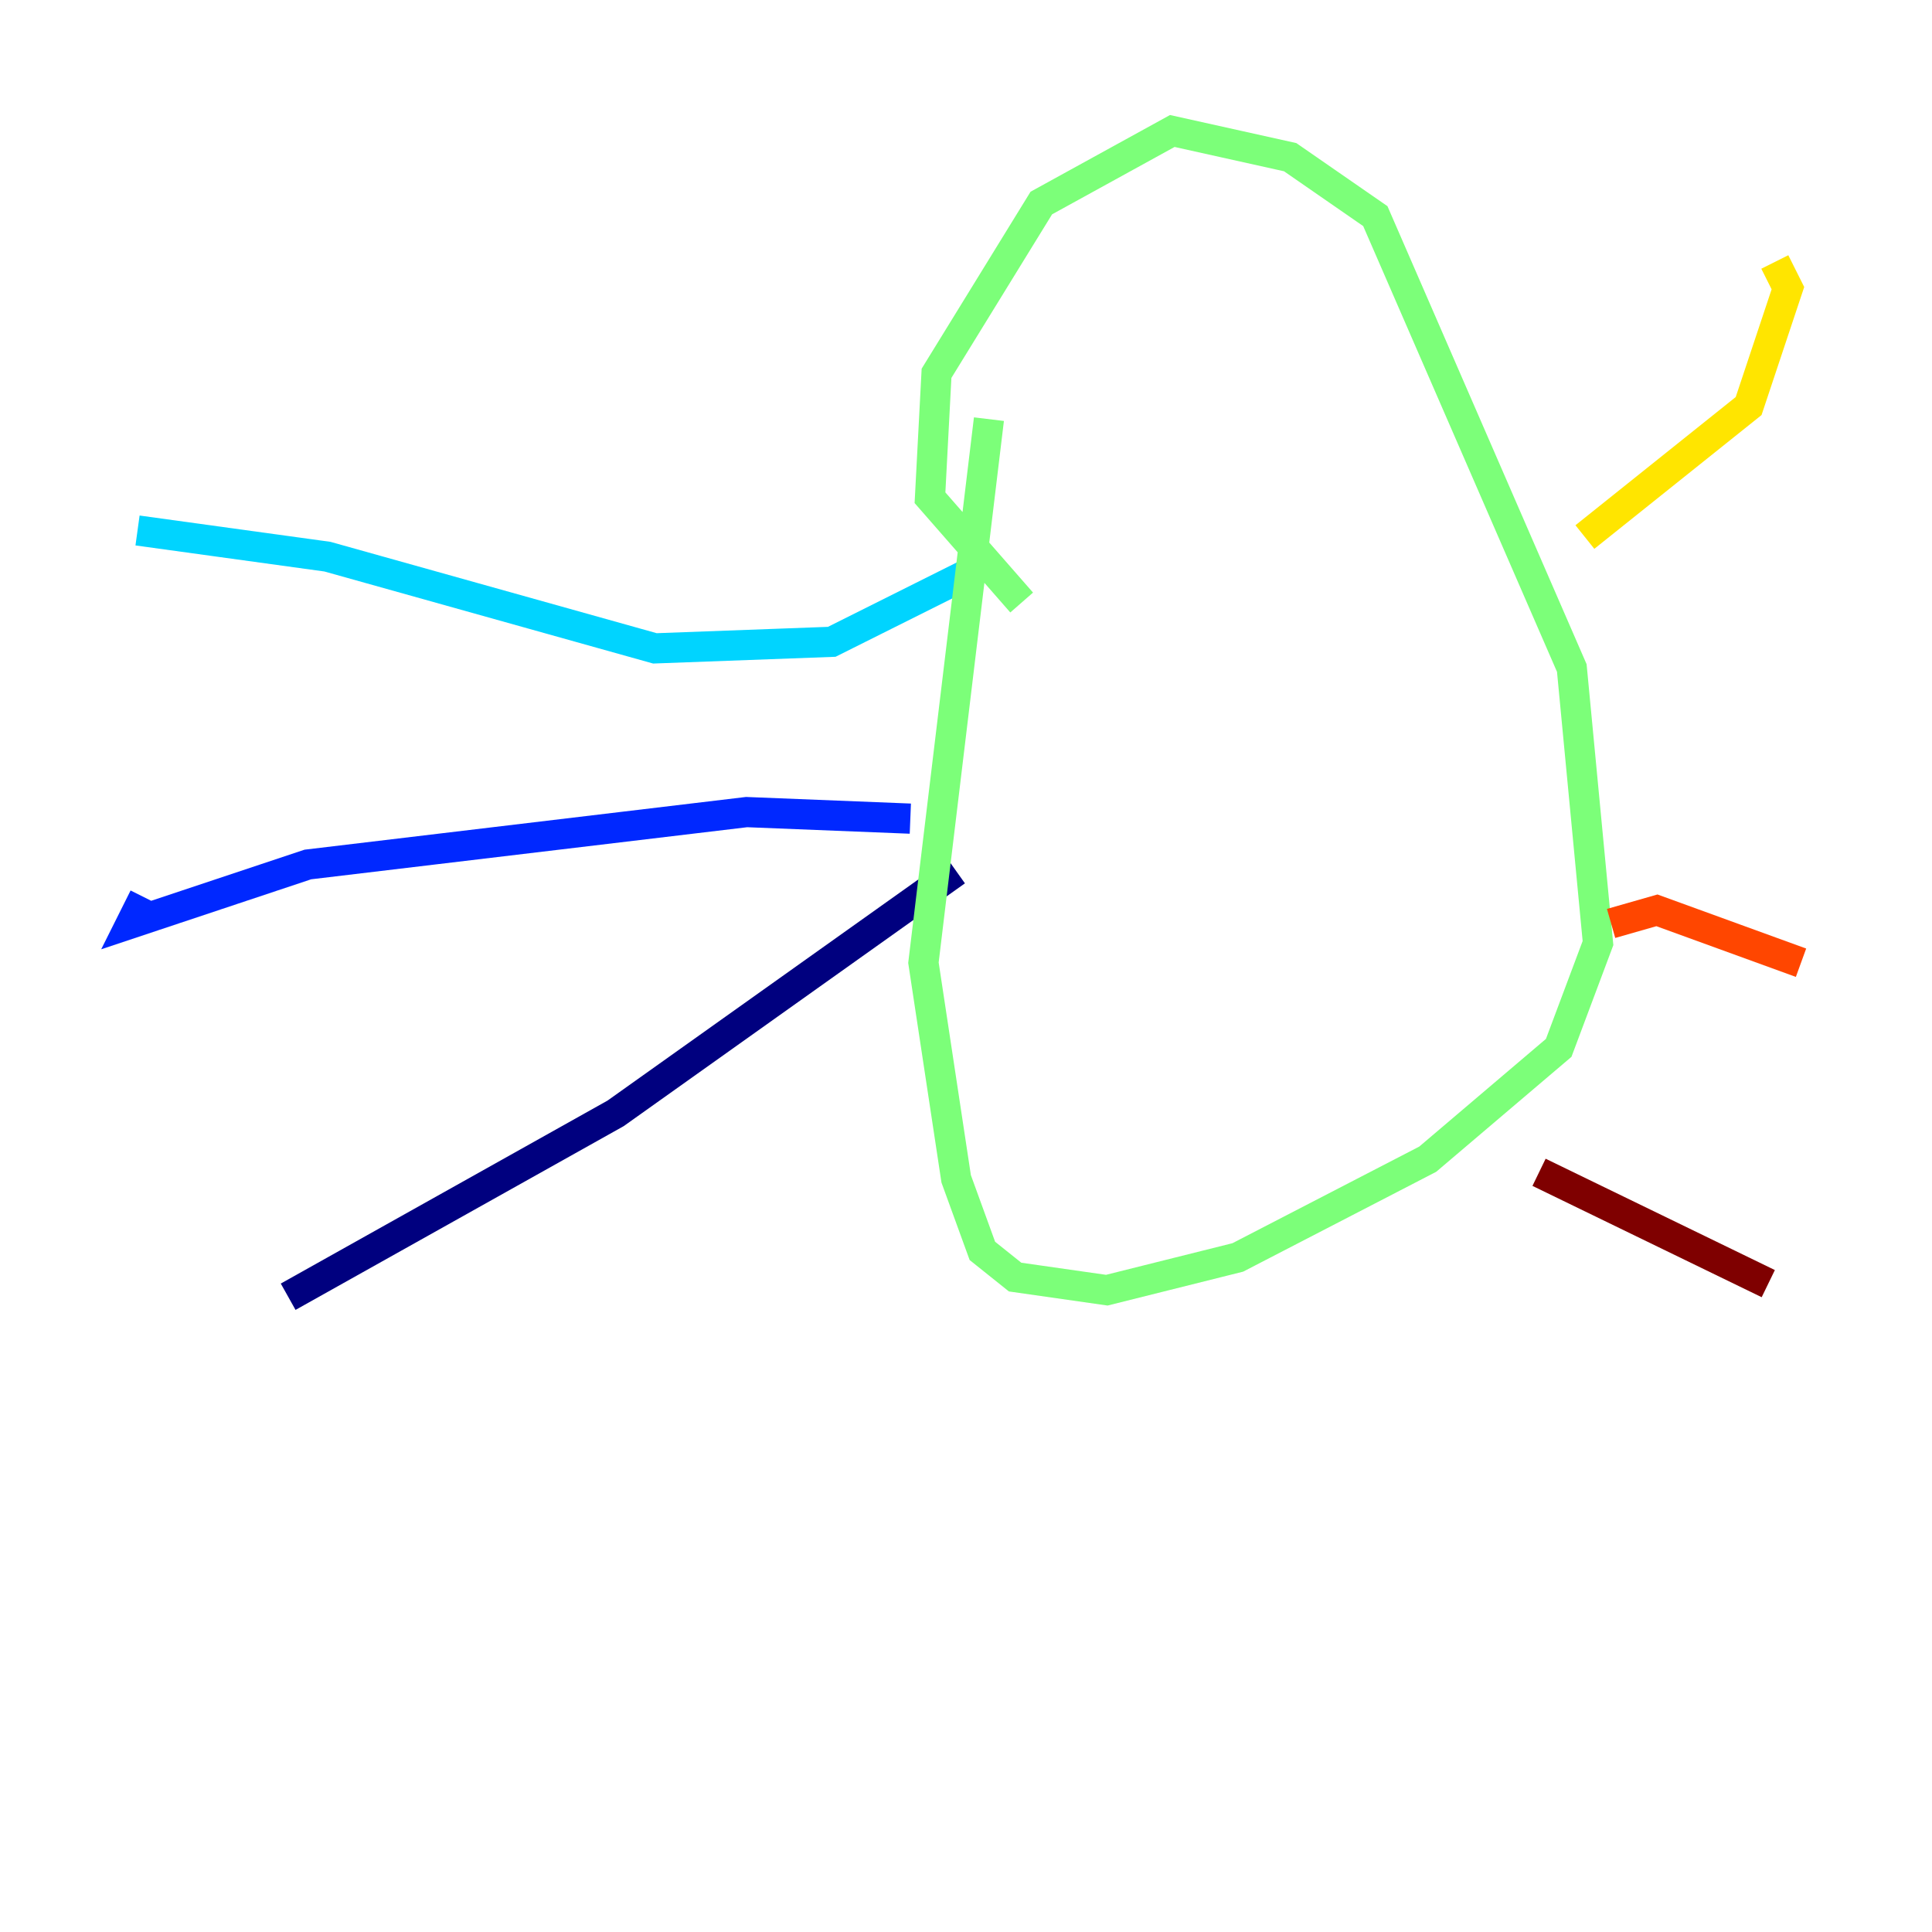 <?xml version="1.0" encoding="utf-8" ?>
<svg baseProfile="tiny" height="128" version="1.2" viewBox="0,0,128,128" width="128" xmlns="http://www.w3.org/2000/svg" xmlns:ev="http://www.w3.org/2001/xml-events" xmlns:xlink="http://www.w3.org/1999/xlink"><defs /><polyline fill="none" points="63.349,57.709 40.786,73.763 19.091,85.912" stroke="#00007f" stroke-width="2" /><polyline fill="none" points="60.312,54.237 49.464,53.803 20.393,57.275 8.678,61.18 9.546,59.444" stroke="#0028ff" stroke-width="2" /><polyline fill="none" points="64.651,37.749 55.105,42.522 43.39,42.956 21.695,36.881 9.112,35.146" stroke="#00d4ff" stroke-width="2" /><polyline fill="none" points="65.519,27.77 61.18,63.783 63.349,78.102 65.085,82.875 67.254,84.61 73.329,85.478 82.007,83.308 94.59,76.8 103.268,69.424 105.871,62.481 104.136,44.258 91.119,14.319 85.478,10.414 77.668,8.678 68.99,13.451 62.047,24.732 61.614,32.976 67.688,39.919" stroke="#7cff79" stroke-width="2" /><polyline fill="none" points="105.003,35.58 115.851,26.902 118.454,19.091 117.586,17.356" stroke="#ffe500" stroke-width="2" /><polyline fill="none" points="106.739,61.18 109.776,60.312 119.322,63.783" stroke="#ff4600" stroke-width="2" /><polyline fill="none" points="101.966,77.668 117.153,85.044" stroke="#7f0000" stroke-width="2" /></svg>